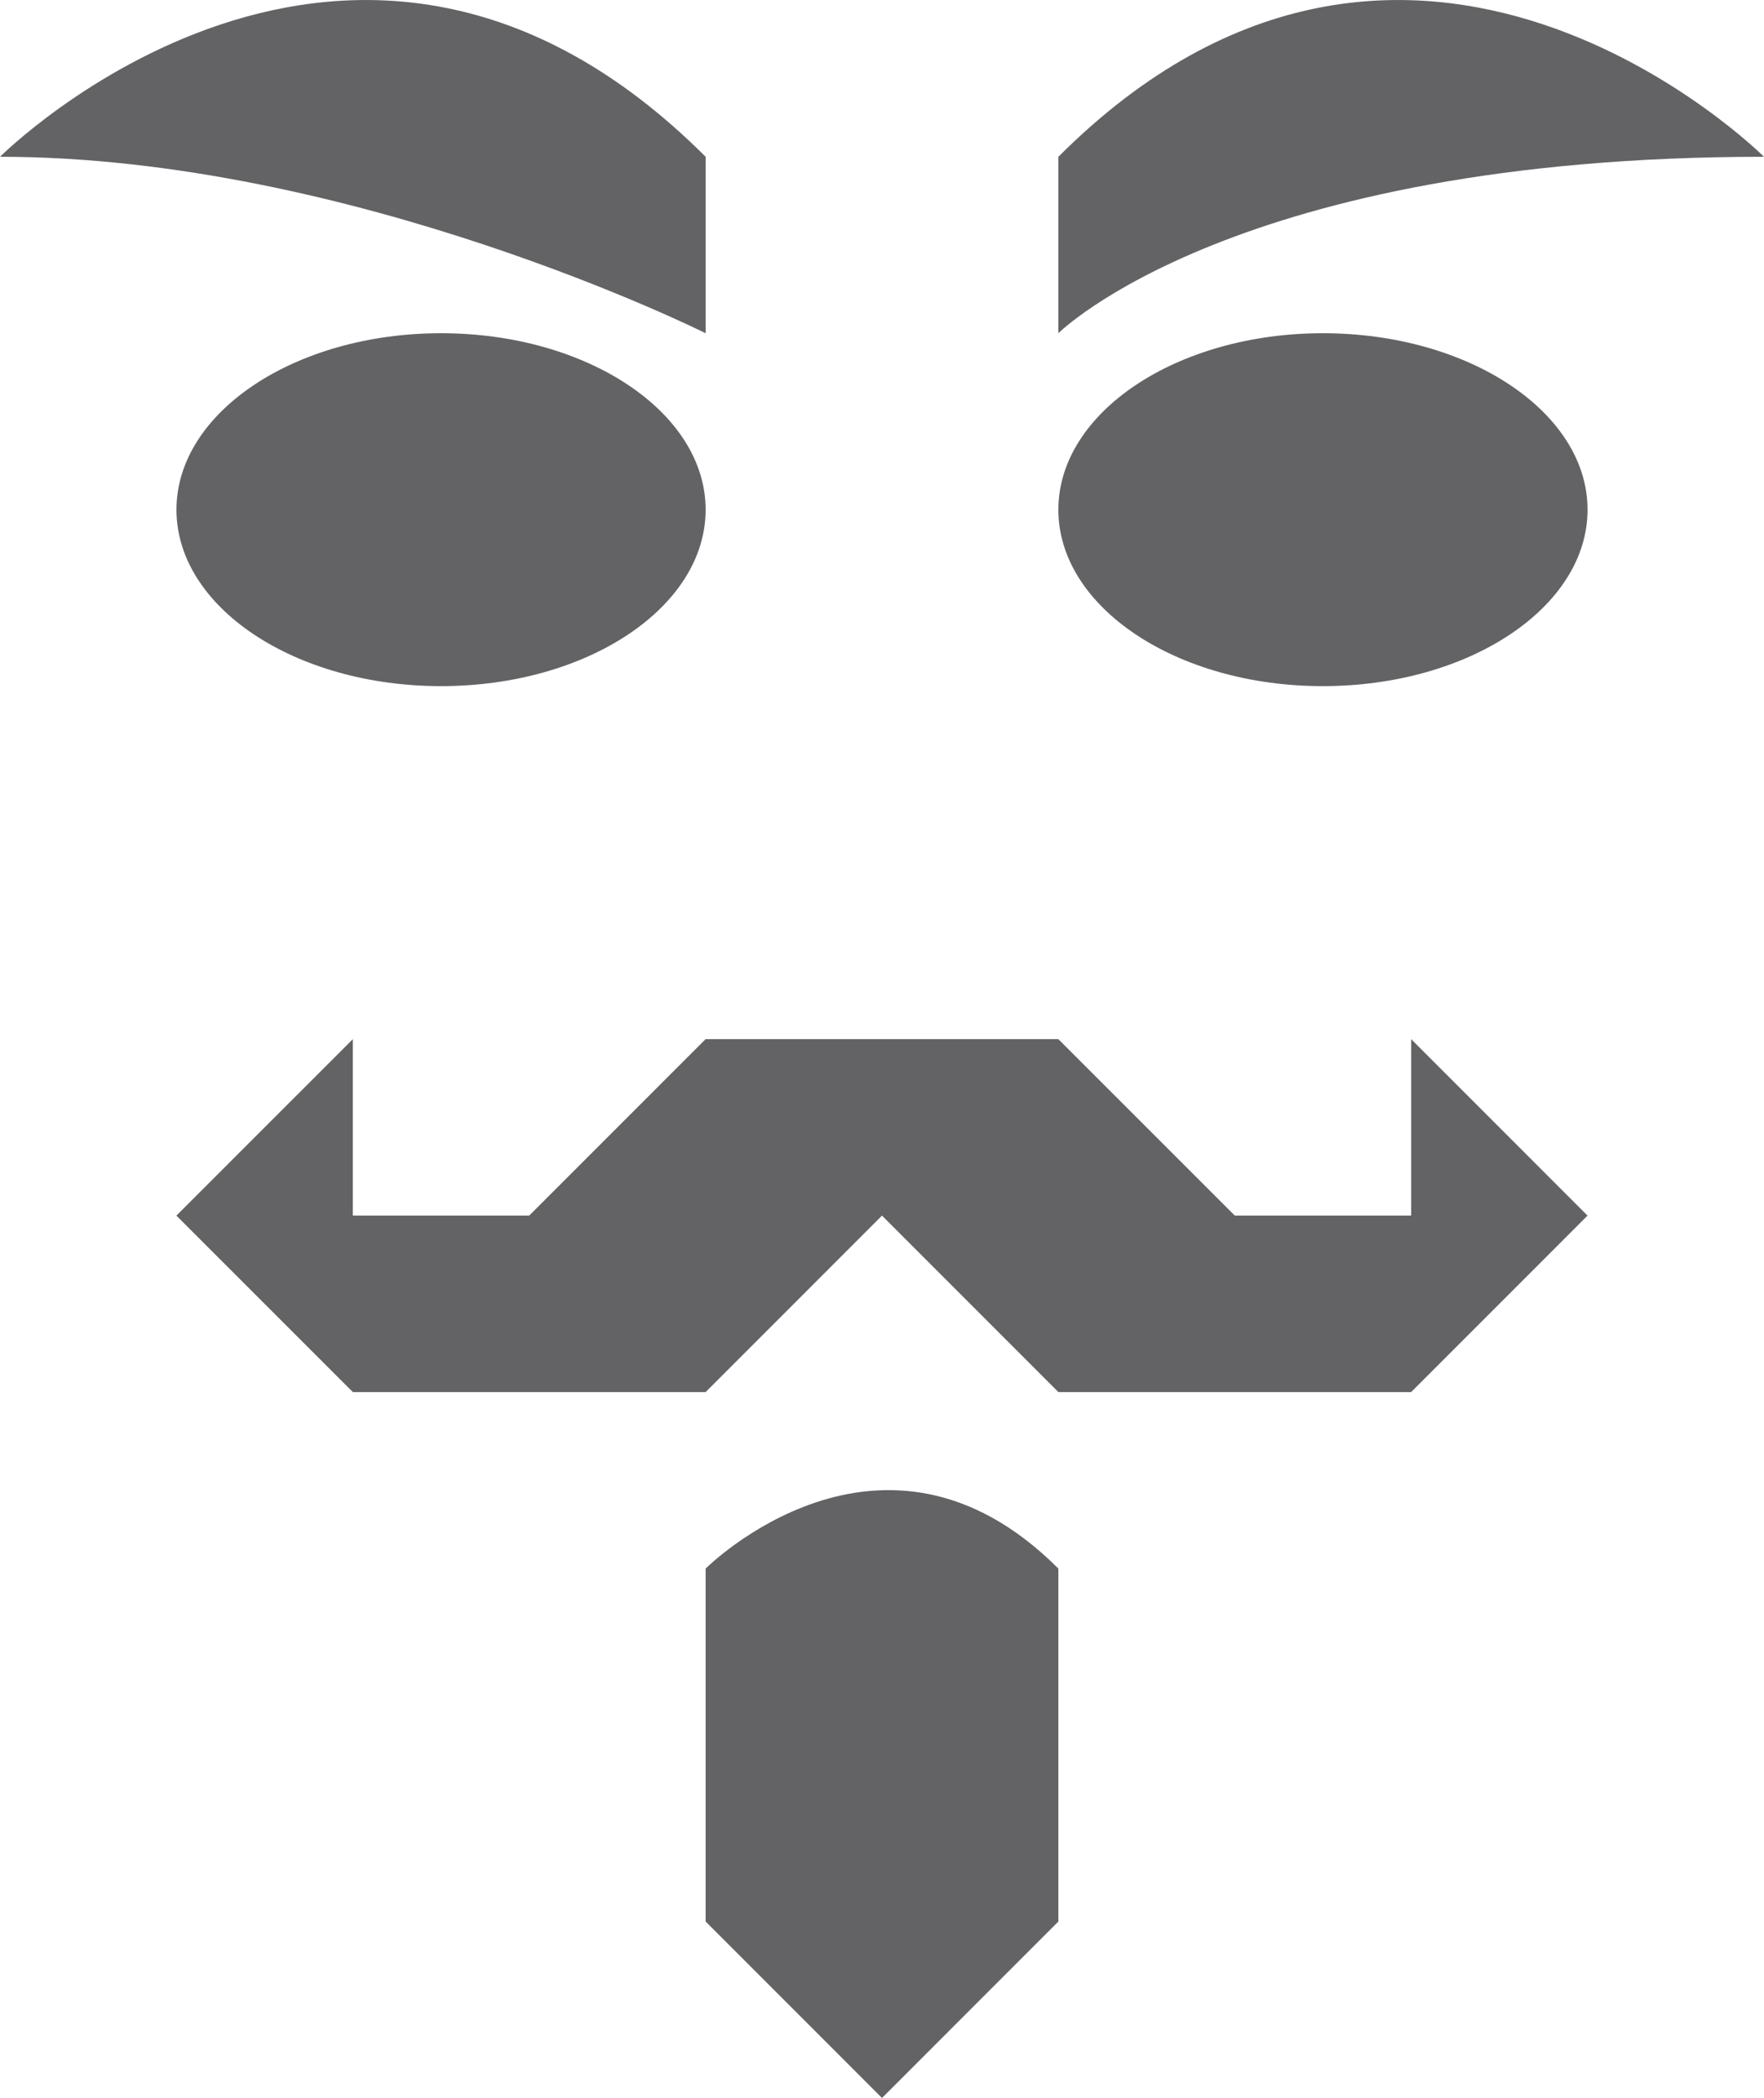<svg xmlns="http://www.w3.org/2000/svg" xmlns:xlink="http://www.w3.org/1999/xlink" version="1.1" x="256.776" y="0" viewBox="2.543 0.002 26.914 31.996" enable-background="new 0 0 32 32" xml:space="preserve" height="57.924" width="48.725" class="icon-a-0" data-fill-palette-color="accent" id="a-0"><g display="none" fill="#636365" data-fill-palette-color="accent"><path display="inline" d="M14 12c-1.106 0-2 0.896-2 2 0 1.104 0.894 2 2 2 1.103 0 2-0.896 2-2C16 12.896 15.104 12 14 12zM24 8c-1.039 0-2.023 0.213-2.934 0.573C19.361 4.705 15.5 2 11 2 4.924 2 0 6.926 0 13c0 5.736 4.393 10.443 10 10.949v-4.051C6.617 19.408 4 16.517 4 13c0-3.859 3.141-7 7-7 2.769 0 5.285 1.643 6.406 4.186 0.658 1.492 2.121 2.388 3.66 2.388 0.49 0 0.99-0.091 1.473-0.282C23.029 12.099 23.52 12 24 12c2.205 0 4 1.794 4 4 0 2.206-1.795 4-4 4v4c4.418 0 8-3.582 8-8C32 11.582 28.418 8 24 8zM14 24c-1.106 0-2 0.896-2 2 0 1.104 0.894 2 2 2 1.103 0 2-0.896 2-2C16 24.896 15.104 24 14 24zM14 18c-1.106 0-2 0.896-2 2 0 1.104 0.894 2 2 2 1.103 0 2-0.896 2-2C16 18.896 15.104 18 14 18zM20 14c-1.106 0-2 0.896-2 2 0 1.104 0.894 2 2 2 1.104 0 2-0.896 2-2C22 14.896 21.104 14 20 14zM20 20c-1.106 0-2 0.896-2 2 0 1.104 0.894 2 2 2 1.104 0 2-0.896 2-2C22 20.896 21.104 20 20 20zM20 26c-1.106 0-2 0.896-2 2 0 1.104 0.894 2 2 2 1.104 0 2-0.896 2-2C22 26.896 21.104 26 20 26z" fill="#636365" data-fill-palette-color="accent"></path></g><g fill="#636365" data-fill-palette-color="accent"><path fill-rule="evenodd" clip-rule="evenodd" d="M29.457 2.393c-8.074 0-10.766 2.691-10.766 2.691V2.393C24.074-2.986 29.457 2.393 29.457 2.393zM18.691 7.775c0-1.484 1.809-2.691 4.035-2.691 2.231 0 4.039 1.207 4.039 2.691 0 1.488-1.809 2.691-4.039 2.691C20.5 10.467 18.691 9.264 18.691 7.775zM21.383 18.541h2.691V15.85l2.691 2.691-2.691 2.691h-5.383L16 18.541l-2.691 2.691H7.926l-2.692-2.691 2.692-2.691v2.691h2.691l2.691-2.691h5.383L21.383 18.541zM13.309 7.775c0 1.488-1.807 2.691-4.037 2.691-2.229 0-4.037-1.203-4.037-2.691 0-1.484 1.809-2.691 4.037-2.691C11.502 5.084 13.309 6.291 13.309 7.775zM13.309 2.393v2.691c0 0-5.383-2.691-10.766-2.691C2.543 2.393 7.926-2.986 13.309 2.393zM18.691 23.924v5.383L16 31.998l-2.691-2.691v-5.383C13.309 23.924 16 21.232 18.691 23.924z" fill="#636365" data-fill-palette-color="accent"></path></g></svg>